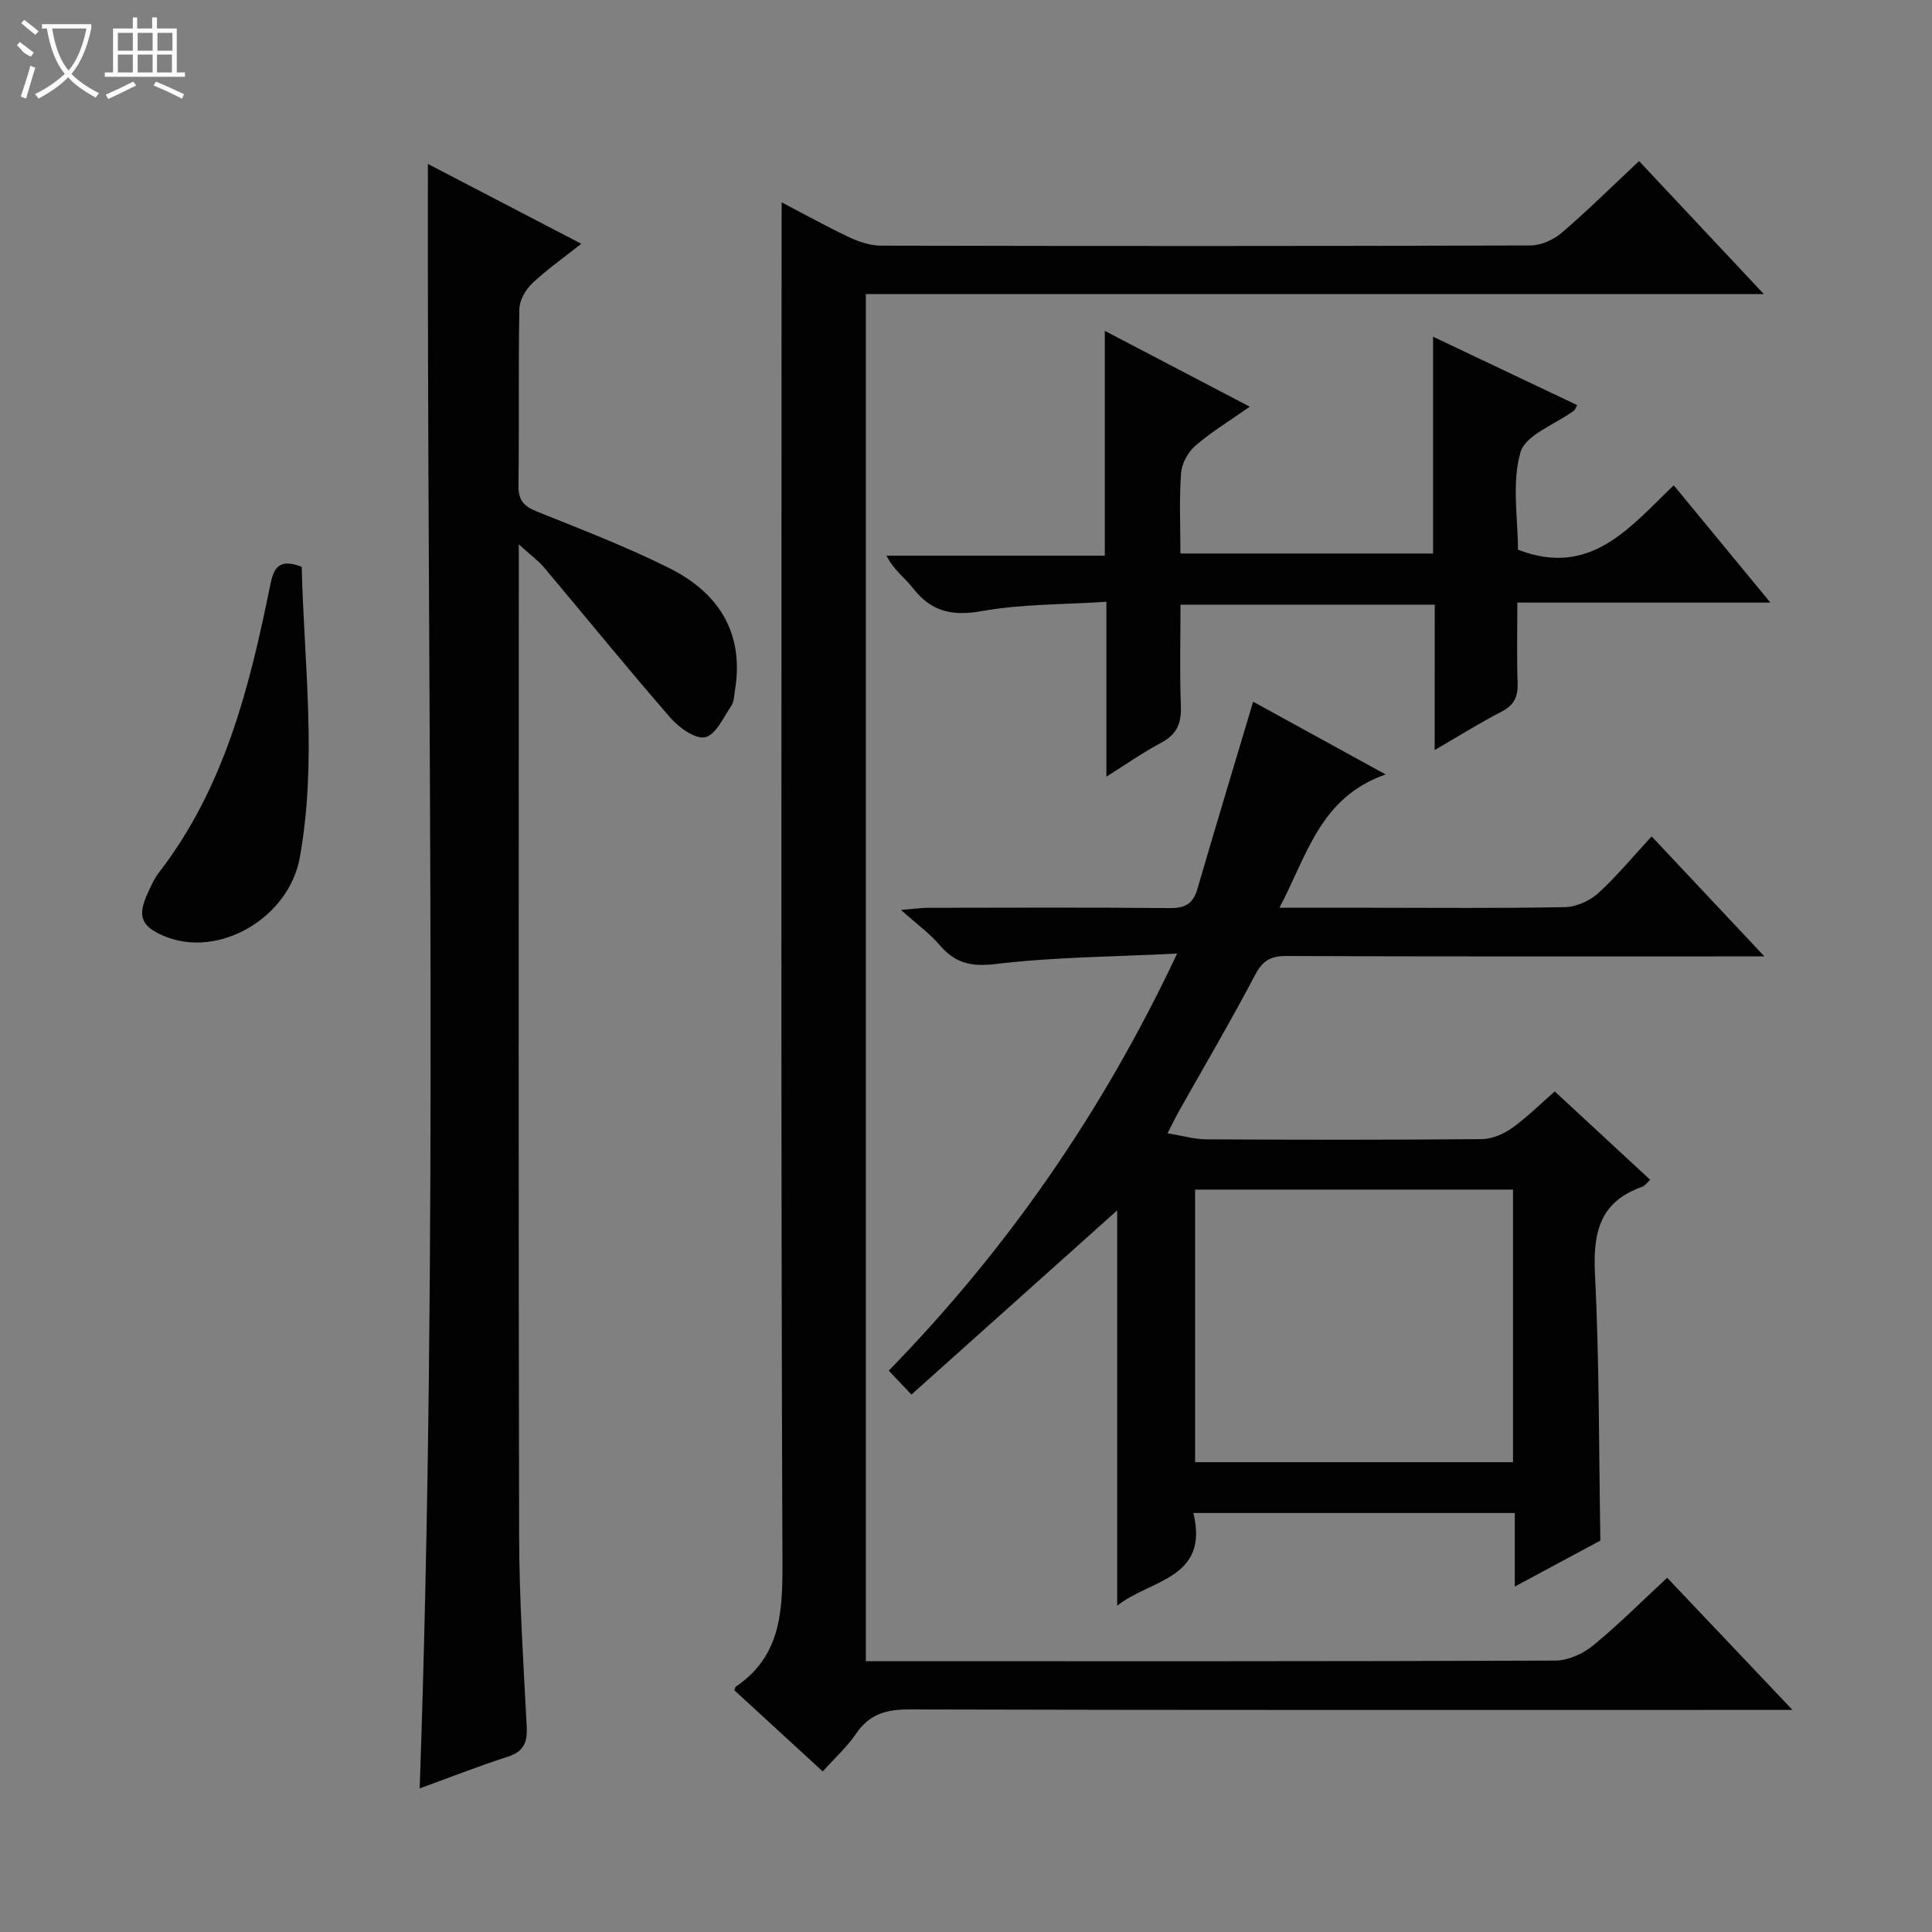 <svg enable-background="new 0 0 400 400" viewBox="0 0 400 400" xmlns="http://www.w3.org/2000/svg"><rect x="0" y="0" width="400" height="400" fill="#808080" stroke="none"/><g fill="#010102"><path d="m161.83 41.89c4.4 2.3 9.13 4.93 14.02 7.24 2.01.95 4.35 1.72 6.54 1.73 44.82.1 89.65.11 134.47-.04 2.19-.01 4.78-1.17 6.47-2.62 5.42-4.64 10.5-9.68 16.02-14.85 8.51 9.07 16.76 17.86 25.84 27.54-62.67 0-124.17 0-185.93 0v283.05h4.76c45.99 0 91.98.05 137.97-.13 2.64-.01 5.72-1.4 7.81-3.1 5.26-4.3 10.07-9.14 15.37-14.05 8.48 8.94 16.76 17.67 25.95 27.36-2.93 0-4.67 0-6.41 0-58.82 0-117.64.06-176.47-.1-4.76-.01-8.25.96-10.99 5.01-1.84 2.72-4.36 4.99-6.91 7.83-6.24-5.73-12.31-11.31-18.29-16.8.17-.47.18-.68.28-.75 9.12-6.17 9.71-15.1 9.67-25.23-.33-84.48-.19-168.97-.19-253.45.02-9.45.02-18.88.02-28.64z"/><path d="m188.7 288.73c-2.26-2.38-3.37-3.55-4.69-4.95 24.5-25.16 44.16-53.38 59.7-86.35-13.17.66-25.4.7-37.46 2.15-5.16.62-8.47-.13-11.69-3.9-2.03-2.38-4.64-4.26-8.03-7.29 2.9-.23 4.26-.44 5.62-.44 16.66-.02 33.33-.1 49.99.06 3.17.03 4.86-.84 5.76-3.92 3.74-12.85 7.62-25.67 11.55-38.81 8.11 4.45 17.08 9.38 27.43 15.06-13.64 4.77-16.24 16.78-21.99 27.6h18.61c13.5 0 27 .14 40.49-.13 2.34-.05 5.11-1.27 6.86-2.85 3.92-3.56 7.31-7.7 11.1-11.8 7.95 8.46 15.2 16.17 23.35 24.85-3.01 0-4.75 0-6.49 0-30.83 0-61.65.05-92.48-.08-3.29-.01-4.92.97-6.48 3.93-5.03 9.56-10.52 18.89-15.82 28.31-.71 1.26-1.33 2.58-2.31 4.47 3.06.49 5.59 1.24 8.13 1.25 18.99.1 37.99.13 56.98-.05 2.09-.02 4.44-1.04 6.18-2.27 3.08-2.18 5.78-4.89 8.89-7.6 6.68 6.18 13.12 12.15 19.76 18.3-.74.65-1.13 1.26-1.67 1.45-8.74 3.05-10.2 9.43-9.77 17.98.91 18.1.8 36.24 1.12 55.26-5.09 2.73-10.99 5.9-17.72 9.52 0-5.56 0-10.29 0-15.23-22.35 0-44.1 0-66.54 0 3.31 13.72-8.91 13.71-15.78 19.2 0-27.96 0-55.16 0-81.85-13.87 12.41-28.01 25.07-42.6 38.13zm58.73 14h65.82c0-18.93 0-37.66 0-56.44-22.07 0-43.83 0-65.82 0z"/><path d="m107.41 112.7v6.93c0 66.15-.08 132.31.07 198.46.03 13.12.89 26.24 1.57 39.36.17 3.27-.59 5.19-3.94 6.27-6.15 1.97-12.17 4.35-18.22 6.55 3.91-112.1 1.52-223.98 1.7-336.33 10.34 5.38 20.74 10.8 31.76 16.53-3.63 2.88-7.12 5.32-10.18 8.22-1.37 1.3-2.61 3.49-2.64 5.3-.23 12.16-.02 24.33-.19 36.49-.04 3 1.04 4.32 3.75 5.4 9.24 3.71 18.57 7.3 27.46 11.73 10.15 5.07 15.56 13.32 13.63 25.22-.19 1.14-.2 2.46-.8 3.35-1.61 2.39-3.2 5.97-5.37 6.45-2.03.45-5.41-1.95-7.17-3.98-8.94-10.27-17.52-20.85-26.29-31.27-1.16-1.35-2.66-2.42-5.14-4.68z"/><path d="m297.05 125.19c-17.8 0-34.9 0-52.64 0 0 7.13-.19 14.1.08 21.04.14 3.6-.91 5.89-4.15 7.59-3.63 1.91-7.01 4.31-11.27 6.98 0-12.24 0-23.75 0-36.21-9.05.6-17.57.45-25.8 1.93-6.17 1.11-10.49.1-14.28-4.78-1.67-2.15-4.02-3.78-5.45-6.7h45.2c0-15.5 0-30.55 0-46.54 10.3 5.39 19.79 10.35 30.01 15.7-4.18 2.94-7.97 5.24-11.28 8.1-1.51 1.3-2.79 3.65-2.94 5.61-.4 5.44-.14 10.92-.14 16.69h52.31c0-14.61 0-29.33 0-44.89 10.44 4.96 20.11 9.55 29.83 14.16-.35.64-.43.98-.64 1.14-3.86 2.85-10.06 5.01-11.1 8.65-1.83 6.43-.51 13.75-.51 20.15 15.04 5.81 23.09-4.59 32.25-13.33 6.63 8.04 13.02 15.79 20.01 24.28-17.8 0-34.67 0-52.39 0 0 5.84-.14 11.26.06 16.67.1 2.84-.75 4.58-3.35 5.92-4.51 2.33-8.83 5.04-13.83 7.94.02-10.41.02-20.01.02-30.1z"/><path d="m62.46 117.35c.5 20.12 3.22 40.15-.39 60.19-2.26 12.53-16.76 20.97-28.03 16.29-4.78-1.99-5.65-4.11-3.49-8.83.69-1.51 1.37-3.08 2.38-4.38 13.52-17.52 18.72-38.26 22.99-59.35.68-3.38 1.58-5.84 6.54-3.92z"/></g><path d="m6.4 11.7c-2-.8-1.9-1.6-2.9-2.3l.6-.7c.9.7 1.9 1.4 2.9 2.2zm-2.1 8.3c.7-2.1 1.4-4.2 2-6.4.2.1.6.3 1 .4-.7 2.3-1.3 4.4-1.9 6.4zm3-12.8c-1.1-.9-2.1-1.7-2.9-2.4l.6-.7c1 .8 2 1.5 3 2.4zm1.4-1.3v-.9h10.2v.9c-.9 4.2-2.3 7.3-4.1 9.4 1.3 1.4 3.2 2.7 5.7 4-.2.2-.4.5-.7.9-2.5-1.4-4.4-2.7-5.7-4.2-1.4 1.5-3.5 3-6.1 4.4 0 0 0 0-.1-.1-.3-.4-.5-.7-.7-.8 2.7-1.3 4.7-2.8 6.2-4.2-1.8-2.2-3-5.3-3.7-9.4zm9.2 0h-7.1c.6 3.8 1.7 6.7 3.4 8.7 1.7-2 2.9-4.8 3.7-8.7z" fill="#fbfcfa"/><path d="m31.6 3.6h.9v2.3h4.1v9.1h1.7v.9h-16.6v-.9h1.7v-9.1h4.1v-2.3h.9v2.3h3.1v-2.3zm-4 13.3.6.8c-1.9.9-3.8 1.9-5.8 2.8-.2-.3-.3-.6-.5-.9 2-.9 3.9-1.8 5.7-2.7zm-3.2-10.1v3.7h3.1v-3.7zm0 4.5v3.7h3.1v-3.7zm4.1-4.5v3.7h3.1v-3.7zm0 4.5v3.7h3.1v-3.7zm9.1 9.1c-2.1-1.1-4.1-2-5.8-2.7l.5-.8c2.2.9 4.1 1.8 5.8 2.6l-.4.9zm-1.9-13.6h-3.1v3.7h3.1zm-3.2 4.5v3.7h3.1v-3.7z" fill="#fbfcfa"/></svg>